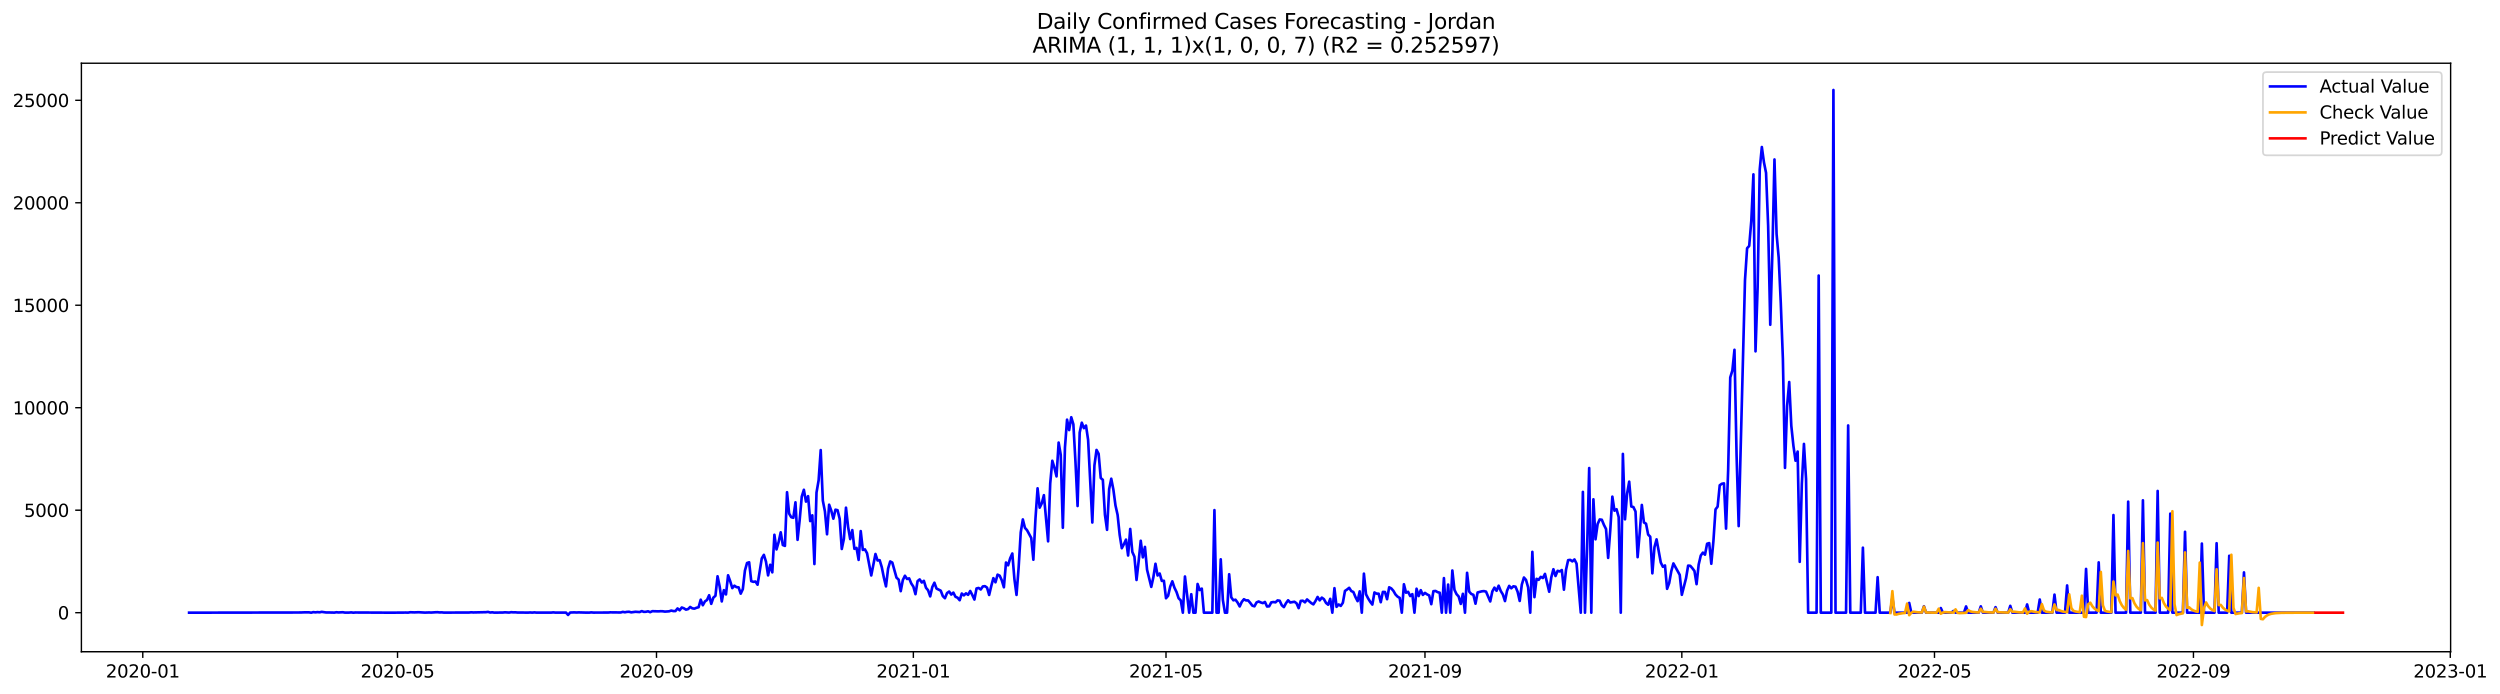 <?xml version="1.0" encoding="utf-8" standalone="no"?>
<!DOCTYPE svg PUBLIC "-//W3C//DTD SVG 1.1//EN"
  "http://www.w3.org/Graphics/SVG/1.1/DTD/svg11.dtd">
<svg xmlns:xlink="http://www.w3.org/1999/xlink" width="1413.125pt" height="392.274pt" viewBox="0 0 1413.125 392.274" xmlns="http://www.w3.org/2000/svg" version="1.1">
 <defs>
  <style type="text/css">*{stroke-linejoin: round; stroke-linecap: butt}</style>
 </defs>
 <g id="figure_1">
  <g id="patch_1">
   <path d="M 0 392.274 
L 1413.125 392.274 
L 1413.125 0 
L 0 0 
z
" style="fill: #ffffff"/>
  </g>
  <g id="axes_1">
   <g id="patch_2">
    <path d="M 46.013 368.396 
L 1385.213 368.396 
L 1385.213 35.755 
L 46.013 35.755 
z
" style="fill: #ffffff"/>
   </g>
   <g id="matplotlib.axis_1">
    <g id="xtick_1">
     <g id="line2d_1">
      <defs>
       <path id="mf7b2ea90dc" d="M 0 0 
L 0 3.5 
" style="stroke: #000000; stroke-width: 0.8"/>
      </defs>
      <g>
       <use xlink:href="#mf7b2ea90dc" x="80.703" y="368.396" style="stroke: #000000; stroke-width: 0.8"/>
      </g>
     </g>
     <g id="text_1">
      <!-- 2020-01 -->
      <g transform="translate(59.812 382.994)scale(0.1 -0.1)">
       <defs>
        <path id="DejaVuSans-32" d="M 1228 531 
L 3431 531 
L 3431 0 
L 469 0 
L 469 531 
Q 828 903 1448 1529 
Q 2069 2156 2228 2338 
Q 2531 2678 2651 2914 
Q 2772 3150 2772 3378 
Q 2772 3750 2511 3984 
Q 2250 4219 1831 4219 
Q 1534 4219 1204 4116 
Q 875 4013 500 3803 
L 500 4441 
Q 881 4594 1212 4672 
Q 1544 4750 1819 4750 
Q 2544 4750 2975 4387 
Q 3406 4025 3406 3419 
Q 3406 3131 3298 2873 
Q 3191 2616 2906 2266 
Q 2828 2175 2409 1742 
Q 1991 1309 1228 531 
z
" transform="scale(0.016)"/>
        <path id="DejaVuSans-30" d="M 2034 4250 
Q 1547 4250 1301 3770 
Q 1056 3291 1056 2328 
Q 1056 1369 1301 889 
Q 1547 409 2034 409 
Q 2525 409 2770 889 
Q 3016 1369 3016 2328 
Q 3016 3291 2770 3770 
Q 2525 4250 2034 4250 
z
M 2034 4750 
Q 2819 4750 3233 4129 
Q 3647 3509 3647 2328 
Q 3647 1150 3233 529 
Q 2819 -91 2034 -91 
Q 1250 -91 836 529 
Q 422 1150 422 2328 
Q 422 3509 836 4129 
Q 1250 4750 2034 4750 
z
" transform="scale(0.016)"/>
        <path id="DejaVuSans-2d" d="M 313 2009 
L 1997 2009 
L 1997 1497 
L 313 1497 
L 313 2009 
z
" transform="scale(0.016)"/>
        <path id="DejaVuSans-31" d="M 794 531 
L 1825 531 
L 1825 4091 
L 703 3866 
L 703 4441 
L 1819 4666 
L 2450 4666 
L 2450 531 
L 3481 531 
L 3481 0 
L 794 0 
L 794 531 
z
" transform="scale(0.016)"/>
       </defs>
       <use xlink:href="#DejaVuSans-32"/>
       <use xlink:href="#DejaVuSans-30" x="63.623"/>
       <use xlink:href="#DejaVuSans-32" x="127.246"/>
       <use xlink:href="#DejaVuSans-30" x="190.869"/>
       <use xlink:href="#DejaVuSans-2d" x="254.492"/>
       <use xlink:href="#DejaVuSans-30" x="290.576"/>
       <use xlink:href="#DejaVuSans-31" x="354.199"/>
      </g>
     </g>
    </g>
    <g id="xtick_2">
     <g id="line2d_2">
      <g>
       <use xlink:href="#mf7b2ea90dc" x="224.703" y="368.396" style="stroke: #000000; stroke-width: 0.8"/>
      </g>
     </g>
     <g id="text_2">
      <!-- 2020-05 -->
      <g transform="translate(203.812 382.994)scale(0.1 -0.1)">
       <defs>
        <path id="DejaVuSans-35" d="M 691 4666 
L 3169 4666 
L 3169 4134 
L 1269 4134 
L 1269 2991 
Q 1406 3038 1543 3061 
Q 1681 3084 1819 3084 
Q 2600 3084 3056 2656 
Q 3513 2228 3513 1497 
Q 3513 744 3044 326 
Q 2575 -91 1722 -91 
Q 1428 -91 1123 -41 
Q 819 9 494 109 
L 494 744 
Q 775 591 1075 516 
Q 1375 441 1709 441 
Q 2250 441 2565 725 
Q 2881 1009 2881 1497 
Q 2881 1984 2565 2268 
Q 2250 2553 1709 2553 
Q 1456 2553 1204 2497 
Q 953 2441 691 2322 
L 691 4666 
z
" transform="scale(0.016)"/>
       </defs>
       <use xlink:href="#DejaVuSans-32"/>
       <use xlink:href="#DejaVuSans-30" x="63.623"/>
       <use xlink:href="#DejaVuSans-32" x="127.246"/>
       <use xlink:href="#DejaVuSans-30" x="190.869"/>
       <use xlink:href="#DejaVuSans-2d" x="254.492"/>
       <use xlink:href="#DejaVuSans-30" x="290.576"/>
       <use xlink:href="#DejaVuSans-35" x="354.199"/>
      </g>
     </g>
    </g>
    <g id="xtick_3">
     <g id="line2d_3">
      <g>
       <use xlink:href="#mf7b2ea90dc" x="371.084" y="368.396" style="stroke: #000000; stroke-width: 0.8"/>
      </g>
     </g>
     <g id="text_3">
      <!-- 2020-09 -->
      <g transform="translate(350.192 382.994)scale(0.1 -0.1)">
       <defs>
        <path id="DejaVuSans-39" d="M 703 97 
L 703 672 
Q 941 559 1184 500 
Q 1428 441 1663 441 
Q 2288 441 2617 861 
Q 2947 1281 2994 2138 
Q 2813 1869 2534 1725 
Q 2256 1581 1919 1581 
Q 1219 1581 811 2004 
Q 403 2428 403 3163 
Q 403 3881 828 4315 
Q 1253 4750 1959 4750 
Q 2769 4750 3195 4129 
Q 3622 3509 3622 2328 
Q 3622 1225 3098 567 
Q 2575 -91 1691 -91 
Q 1453 -91 1209 -44 
Q 966 3 703 97 
z
M 1959 2075 
Q 2384 2075 2632 2365 
Q 2881 2656 2881 3163 
Q 2881 3666 2632 3958 
Q 2384 4250 1959 4250 
Q 1534 4250 1286 3958 
Q 1038 3666 1038 3163 
Q 1038 2656 1286 2365 
Q 1534 2075 1959 2075 
z
" transform="scale(0.016)"/>
       </defs>
       <use xlink:href="#DejaVuSans-32"/>
       <use xlink:href="#DejaVuSans-30" x="63.623"/>
       <use xlink:href="#DejaVuSans-32" x="127.246"/>
       <use xlink:href="#DejaVuSans-30" x="190.869"/>
       <use xlink:href="#DejaVuSans-2d" x="254.492"/>
       <use xlink:href="#DejaVuSans-30" x="290.576"/>
       <use xlink:href="#DejaVuSans-39" x="354.199"/>
      </g>
     </g>
    </g>
    <g id="xtick_4">
     <g id="line2d_4">
      <g>
       <use xlink:href="#mf7b2ea90dc" x="516.274" y="368.396" style="stroke: #000000; stroke-width: 0.8"/>
      </g>
     </g>
     <g id="text_4">
      <!-- 2021-01 -->
      <g transform="translate(495.382 382.994)scale(0.1 -0.1)">
       <use xlink:href="#DejaVuSans-32"/>
       <use xlink:href="#DejaVuSans-30" x="63.623"/>
       <use xlink:href="#DejaVuSans-32" x="127.246"/>
       <use xlink:href="#DejaVuSans-31" x="190.869"/>
       <use xlink:href="#DejaVuSans-2d" x="254.492"/>
       <use xlink:href="#DejaVuSans-30" x="290.576"/>
       <use xlink:href="#DejaVuSans-31" x="354.199"/>
      </g>
     </g>
    </g>
    <g id="xtick_5">
     <g id="line2d_5">
      <g>
       <use xlink:href="#mf7b2ea90dc" x="659.084" y="368.396" style="stroke: #000000; stroke-width: 0.8"/>
      </g>
     </g>
     <g id="text_5">
      <!-- 2021-05 -->
      <g transform="translate(638.192 382.994)scale(0.1 -0.1)">
       <use xlink:href="#DejaVuSans-32"/>
       <use xlink:href="#DejaVuSans-30" x="63.623"/>
       <use xlink:href="#DejaVuSans-32" x="127.246"/>
       <use xlink:href="#DejaVuSans-31" x="190.869"/>
       <use xlink:href="#DejaVuSans-2d" x="254.492"/>
       <use xlink:href="#DejaVuSans-30" x="290.576"/>
       <use xlink:href="#DejaVuSans-35" x="354.199"/>
      </g>
     </g>
    </g>
    <g id="xtick_6">
     <g id="line2d_6">
      <g>
       <use xlink:href="#mf7b2ea90dc" x="805.464" y="368.396" style="stroke: #000000; stroke-width: 0.8"/>
      </g>
     </g>
     <g id="text_6">
      <!-- 2021-09 -->
      <g transform="translate(784.572 382.994)scale(0.1 -0.1)">
       <use xlink:href="#DejaVuSans-32"/>
       <use xlink:href="#DejaVuSans-30" x="63.623"/>
       <use xlink:href="#DejaVuSans-32" x="127.246"/>
       <use xlink:href="#DejaVuSans-31" x="190.869"/>
       <use xlink:href="#DejaVuSans-2d" x="254.492"/>
       <use xlink:href="#DejaVuSans-30" x="290.576"/>
       <use xlink:href="#DejaVuSans-39" x="354.199"/>
      </g>
     </g>
    </g>
    <g id="xtick_7">
     <g id="line2d_7">
      <g>
       <use xlink:href="#mf7b2ea90dc" x="950.654" y="368.396" style="stroke: #000000; stroke-width: 0.8"/>
      </g>
     </g>
     <g id="text_7">
      <!-- 2022-01 -->
      <g transform="translate(929.762 382.994)scale(0.1 -0.1)">
       <use xlink:href="#DejaVuSans-32"/>
       <use xlink:href="#DejaVuSans-30" x="63.623"/>
       <use xlink:href="#DejaVuSans-32" x="127.246"/>
       <use xlink:href="#DejaVuSans-32" x="190.869"/>
       <use xlink:href="#DejaVuSans-2d" x="254.492"/>
       <use xlink:href="#DejaVuSans-30" x="290.576"/>
       <use xlink:href="#DejaVuSans-31" x="354.199"/>
      </g>
     </g>
    </g>
    <g id="xtick_8">
     <g id="line2d_8">
      <g>
       <use xlink:href="#mf7b2ea90dc" x="1093.464" y="368.396" style="stroke: #000000; stroke-width: 0.8"/>
      </g>
     </g>
     <g id="text_8">
      <!-- 2022-05 -->
      <g transform="translate(1072.572 382.994)scale(0.1 -0.1)">
       <use xlink:href="#DejaVuSans-32"/>
       <use xlink:href="#DejaVuSans-30" x="63.623"/>
       <use xlink:href="#DejaVuSans-32" x="127.246"/>
       <use xlink:href="#DejaVuSans-32" x="190.869"/>
       <use xlink:href="#DejaVuSans-2d" x="254.492"/>
       <use xlink:href="#DejaVuSans-30" x="290.576"/>
       <use xlink:href="#DejaVuSans-35" x="354.199"/>
      </g>
     </g>
    </g>
    <g id="xtick_9">
     <g id="line2d_9">
      <g>
       <use xlink:href="#mf7b2ea90dc" x="1239.844" y="368.396" style="stroke: #000000; stroke-width: 0.8"/>
      </g>
     </g>
     <g id="text_9">
      <!-- 2022-09 -->
      <g transform="translate(1218.952 382.994)scale(0.1 -0.1)">
       <use xlink:href="#DejaVuSans-32"/>
       <use xlink:href="#DejaVuSans-30" x="63.623"/>
       <use xlink:href="#DejaVuSans-32" x="127.246"/>
       <use xlink:href="#DejaVuSans-32" x="190.869"/>
       <use xlink:href="#DejaVuSans-2d" x="254.492"/>
       <use xlink:href="#DejaVuSans-30" x="290.576"/>
       <use xlink:href="#DejaVuSans-39" x="354.199"/>
      </g>
     </g>
    </g>
    <g id="xtick_10">
     <g id="line2d_10">
      <g>
       <use xlink:href="#mf7b2ea90dc" x="1385.034" y="368.396" style="stroke: #000000; stroke-width: 0.8"/>
      </g>
     </g>
     <g id="text_10">
      <!-- 2023-01 -->
      <g transform="translate(1364.143 382.994)scale(0.1 -0.1)">
       <defs>
        <path id="DejaVuSans-33" d="M 2597 2516 
Q 3050 2419 3304 2112 
Q 3559 1806 3559 1356 
Q 3559 666 3084 287 
Q 2609 -91 1734 -91 
Q 1441 -91 1130 -33 
Q 819 25 488 141 
L 488 750 
Q 750 597 1062 519 
Q 1375 441 1716 441 
Q 2309 441 2620 675 
Q 2931 909 2931 1356 
Q 2931 1769 2642 2001 
Q 2353 2234 1838 2234 
L 1294 2234 
L 1294 2753 
L 1863 2753 
Q 2328 2753 2575 2939 
Q 2822 3125 2822 3475 
Q 2822 3834 2567 4026 
Q 2313 4219 1838 4219 
Q 1578 4219 1281 4162 
Q 984 4106 628 3988 
L 628 4550 
Q 988 4650 1302 4700 
Q 1616 4750 1894 4750 
Q 2613 4750 3031 4423 
Q 3450 4097 3450 3541 
Q 3450 3153 3228 2886 
Q 3006 2619 2597 2516 
z
" transform="scale(0.016)"/>
       </defs>
       <use xlink:href="#DejaVuSans-32"/>
       <use xlink:href="#DejaVuSans-30" x="63.623"/>
       <use xlink:href="#DejaVuSans-32" x="127.246"/>
       <use xlink:href="#DejaVuSans-33" x="190.869"/>
       <use xlink:href="#DejaVuSans-2d" x="254.492"/>
       <use xlink:href="#DejaVuSans-30" x="290.576"/>
       <use xlink:href="#DejaVuSans-31" x="354.199"/>
      </g>
     </g>
    </g>
   </g>
   <g id="matplotlib.axis_2">
    <g id="ytick_1">
     <g id="line2d_11">
      <defs>
       <path id="m0c7099079f" d="M 0 0 
L -3.5 0 
" style="stroke: #000000; stroke-width: 0.8"/>
      </defs>
      <g>
       <use xlink:href="#m0c7099079f" x="46.013" y="346.316" style="stroke: #000000; stroke-width: 0.8"/>
      </g>
     </g>
     <g id="text_11">
      <!-- 0 -->
      <g transform="translate(32.65 350.115)scale(0.1 -0.1)">
       <use xlink:href="#DejaVuSans-30"/>
      </g>
     </g>
    </g>
    <g id="ytick_2">
     <g id="line2d_12">
      <g>
       <use xlink:href="#m0c7099079f" x="46.013" y="288.391" style="stroke: #000000; stroke-width: 0.8"/>
      </g>
     </g>
     <g id="text_12">
      <!-- 5000 -->
      <g transform="translate(13.562 292.19)scale(0.1 -0.1)">
       <use xlink:href="#DejaVuSans-35"/>
       <use xlink:href="#DejaVuSans-30" x="63.623"/>
       <use xlink:href="#DejaVuSans-30" x="127.246"/>
       <use xlink:href="#DejaVuSans-30" x="190.869"/>
      </g>
     </g>
    </g>
    <g id="ytick_3">
     <g id="line2d_13">
      <g>
       <use xlink:href="#m0c7099079f" x="46.013" y="230.466" style="stroke: #000000; stroke-width: 0.8"/>
      </g>
     </g>
     <g id="text_13">
      <!-- 10000 -->
      <g transform="translate(7.2 234.265)scale(0.1 -0.1)">
       <use xlink:href="#DejaVuSans-31"/>
       <use xlink:href="#DejaVuSans-30" x="63.623"/>
       <use xlink:href="#DejaVuSans-30" x="127.246"/>
       <use xlink:href="#DejaVuSans-30" x="190.869"/>
       <use xlink:href="#DejaVuSans-30" x="254.492"/>
      </g>
     </g>
    </g>
    <g id="ytick_4">
     <g id="line2d_14">
      <g>
       <use xlink:href="#m0c7099079f" x="46.013" y="172.541" style="stroke: #000000; stroke-width: 0.8"/>
      </g>
     </g>
     <g id="text_14">
      <!-- 15000 -->
      <g transform="translate(7.2 176.34)scale(0.1 -0.1)">
       <use xlink:href="#DejaVuSans-31"/>
       <use xlink:href="#DejaVuSans-35" x="63.623"/>
       <use xlink:href="#DejaVuSans-30" x="127.246"/>
       <use xlink:href="#DejaVuSans-30" x="190.869"/>
       <use xlink:href="#DejaVuSans-30" x="254.492"/>
      </g>
     </g>
    </g>
    <g id="ytick_5">
     <g id="line2d_15">
      <g>
       <use xlink:href="#m0c7099079f" x="46.013" y="114.616" style="stroke: #000000; stroke-width: 0.8"/>
      </g>
     </g>
     <g id="text_15">
      <!-- 20000 -->
      <g transform="translate(7.2 118.415)scale(0.1 -0.1)">
       <use xlink:href="#DejaVuSans-32"/>
       <use xlink:href="#DejaVuSans-30" x="63.623"/>
       <use xlink:href="#DejaVuSans-30" x="127.246"/>
       <use xlink:href="#DejaVuSans-30" x="190.869"/>
       <use xlink:href="#DejaVuSans-30" x="254.492"/>
      </g>
     </g>
    </g>
    <g id="ytick_6">
     <g id="line2d_16">
      <g>
       <use xlink:href="#m0c7099079f" x="46.013" y="56.691" style="stroke: #000000; stroke-width: 0.8"/>
      </g>
     </g>
     <g id="text_16">
      <!-- 25000 -->
      <g transform="translate(7.2 60.49)scale(0.1 -0.1)">
       <use xlink:href="#DejaVuSans-32"/>
       <use xlink:href="#DejaVuSans-35" x="63.623"/>
       <use xlink:href="#DejaVuSans-30" x="127.246"/>
       <use xlink:href="#DejaVuSans-30" x="190.869"/>
       <use xlink:href="#DejaVuSans-30" x="254.492"/>
      </g>
     </g>
    </g>
   </g>
   <g id="line2d_17">
    <path d="M 106.885 346.316 
L 169.96 346.212 
L 172.34 346.108 
L 174.72 346.131 
L 175.91 346.316 
L 177.1 346.003 
L 178.29 346.143 
L 179.48 346.003 
L 180.67 346.108 
L 181.86 345.853 
L 184.241 346.189 
L 186.621 346.212 
L 189.001 346.27 
L 190.191 346.073 
L 191.381 346.189 
L 193.761 346.061 
L 194.951 346.27 
L 197.332 346.258 
L 198.522 346.154 
L 199.712 346.316 
L 200.902 346.212 
L 221.133 346.316 
L 229.464 346.247 
L 230.654 346.293 
L 231.844 346.073 
L 234.224 346.154 
L 236.604 346.061 
L 240.174 346.27 
L 242.555 346.189 
L 243.745 346.247 
L 246.125 346.085 
L 247.315 346.05 
L 248.505 346.177 
L 249.695 346.131 
L 250.885 346.27 
L 265.166 346.224 
L 266.356 346.096 
L 267.546 346.189 
L 274.687 346.027 
L 275.877 345.876 
L 277.067 346.224 
L 278.257 346.108 
L 279.447 346.293 
L 283.017 346.235 
L 284.208 346.235 
L 285.398 346.108 
L 287.778 346.258 
L 288.968 346.038 
L 290.158 346.143 
L 291.348 346.108 
L 292.538 346.235 
L 294.918 346.235 
L 298.489 346.282 
L 299.679 346.189 
L 300.869 346.282 
L 302.059 346.154 
L 303.249 346.282 
L 311.579 346.27 
L 312.77 346.143 
L 313.96 346.282 
L 319.91 346.258 
L 321.1 347.591 
L 322.29 346.235 
L 324.67 346.143 
L 325.86 346.224 
L 327.051 346.154 
L 330.621 346.258 
L 333.001 346.293 
L 334.191 346.143 
L 335.381 346.258 
L 343.712 346.247 
L 344.902 346.131 
L 350.852 346.2 
L 352.042 345.864 
L 353.232 346.085 
L 354.422 345.853 
L 355.613 345.807 
L 356.803 346.131 
L 359.183 345.807 
L 361.563 345.969 
L 362.753 345.424 
L 363.943 345.853 
L 365.133 345.795 
L 366.323 345.529 
L 367.513 346.038 
L 368.703 345.471 
L 372.274 345.575 
L 373.464 345.482 
L 374.654 345.529 
L 375.844 345.714 
L 378.224 345.54 
L 379.414 345.123 
L 380.604 345.413 
L 381.794 345.389 
L 382.984 343.93 
L 384.174 344.961 
L 385.365 343.397 
L 386.555 343.837 
L 387.745 344.59 
L 388.935 344.289 
L 390.125 343.084 
L 391.315 343.849 
L 392.505 344.046 
L 393.695 343.547 
L 394.885 343.235 
L 396.075 338.971 
L 397.265 342.111 
L 398.455 339.956 
L 399.646 339.134 
L 400.836 336.469 
L 402.026 341.323 
L 403.216 337.813 
L 404.406 336.782 
L 405.596 325.741 
L 406.786 331.534 
L 407.976 339.956 
L 409.166 333.584 
L 410.356 335.994 
L 411.546 325.185 
L 412.736 328.51 
L 413.927 332.426 
L 415.117 331.059 
L 416.307 331.881 
L 417.497 332.009 
L 418.687 335.565 
L 419.877 333.028 
L 421.067 322.521 
L 422.257 318.246 
L 423.447 317.829 
L 424.637 328.487 
L 425.827 328.881 
L 427.017 328.707 
L 428.208 330.514 
L 430.588 315.639 
L 431.778 313.635 
L 432.968 317.481 
L 434.158 325.232 
L 435.348 319.242 
L 436.538 323.517 
L 437.728 302.293 
L 438.918 310.553 
L 440.108 306.429 
L 441.298 300.891 
L 442.489 308.074 
L 443.679 308.561 
L 444.869 278.231 
L 446.059 290.326 
L 447.249 292.353 
L 448.439 292.678 
L 449.629 283.943 
L 450.819 305.143 
L 452.009 293.964 
L 453.199 280.687 
L 454.389 276.853 
L 455.579 283.537 
L 456.77 280.456 
L 457.96 294.543 
L 459.15 291.288 
L 460.34 318.825 
L 461.53 278.417 
L 462.72 271.547 
L 463.91 254.412 
L 465.1 282.958 
L 466.29 289.086 
L 467.48 301.992 
L 468.67 285.286 
L 469.86 288.611 
L 471.051 293.187 
L 472.241 288.102 
L 473.431 288.391 
L 474.621 293.257 
L 475.811 310.31 
L 477.001 304.633 
L 478.191 286.966 
L 479.381 297.81 
L 480.571 304.715 
L 481.761 299.64 
L 482.951 310.217 
L 484.141 309.708 
L 485.332 316.473 
L 486.522 300.208 
L 487.712 310.843 
L 488.902 310.542 
L 490.092 312.697 
L 492.472 325.278 
L 494.852 313.148 
L 496.042 316.809 
L 497.232 316.647 
L 498.422 320.586 
L 499.613 326.529 
L 500.803 331.453 
L 501.993 321.385 
L 503.183 317.365 
L 504.373 318.003 
L 506.753 326.541 
L 507.943 327.595 
L 509.133 334.152 
L 510.323 327.896 
L 511.513 325.44 
L 512.703 327.259 
L 513.893 326.923 
L 515.084 329.784 
L 516.274 331.592 
L 517.464 335.855 
L 518.654 328.475 
L 519.844 327.514 
L 521.034 329.263 
L 522.224 328.325 
L 523.414 332.24 
L 524.604 333.665 
L 525.794 337.095 
L 526.984 331.835 
L 528.174 329.391 
L 529.365 332.692 
L 531.745 333.862 
L 532.935 336.956 
L 534.125 338.137 
L 535.315 335.229 
L 536.505 334.384 
L 537.695 336.087 
L 538.885 334.986 
L 540.075 337.326 
L 541.265 337.859 
L 542.455 339.273 
L 543.646 335.496 
L 544.836 336.527 
L 546.026 335.392 
L 547.216 336.237 
L 548.406 334.059 
L 549.596 336.307 
L 550.786 338.89 
L 551.976 332.634 
L 553.166 332.333 
L 554.356 333.202 
L 555.546 331.487 
L 556.736 331.325 
L 557.927 332.159 
L 559.117 336.295 
L 560.307 331.267 
L 561.497 326.796 
L 562.687 329.136 
L 563.877 324.826 
L 565.067 325.382 
L 566.257 328.024 
L 567.447 331.951 
L 568.637 317.968 
L 569.827 319.532 
L 571.017 315.535 
L 572.208 312.87 
L 573.398 327.34 
L 574.588 336.272 
L 575.778 320.829 
L 576.968 300.938 
L 578.158 293.605 
L 579.348 298.366 
L 580.538 299.698 
L 582.918 304.101 
L 584.108 316.381 
L 585.298 293.095 
L 586.489 276.018 
L 587.679 286.955 
L 588.869 284.51 
L 590.059 279.899 
L 592.439 305.989 
L 593.629 273.308 
L 594.819 260.437 
L 596.009 264.387 
L 597.199 269.288 
L 598.389 250.161 
L 599.579 257.054 
L 600.77 298.308 
L 601.96 253.022 
L 603.15 237.22 
L 604.34 243.094 
L 605.53 235.853 
L 606.72 239.827 
L 607.91 261.12 
L 609.1 286.016 
L 610.29 244.496 
L 611.48 238.935 
L 612.67 242.016 
L 613.86 240.545 
L 615.051 248.62 
L 617.431 295.354 
L 618.621 263.101 
L 619.811 254.331 
L 621.001 256.521 
L 622.191 270.203 
L 623.381 271.222 
L 624.571 291.009 
L 625.761 299.49 
L 626.951 276.436 
L 628.141 270.585 
L 629.332 276.748 
L 630.522 285.704 
L 631.712 290.998 
L 632.902 302.363 
L 634.092 309.881 
L 635.282 307.622 
L 636.472 305.016 
L 637.662 313.994 
L 638.852 298.992 
L 640.042 311.99 
L 641.232 314.666 
L 642.422 327.827 
L 643.612 317.273 
L 644.803 305.664 
L 645.993 315.048 
L 647.183 309.14 
L 648.373 322.023 
L 650.753 331.731 
L 651.943 326.263 
L 653.133 318.674 
L 654.323 325.289 
L 655.513 324.189 
L 656.703 328.336 
L 657.893 328.29 
L 659.084 338.16 
L 660.274 336.77 
L 661.464 331.58 
L 662.654 328.591 
L 663.844 332.183 
L 665.034 334.65 
L 666.224 338.184 
L 667.414 339.354 
L 668.604 346.316 
L 669.794 325.869 
L 672.174 346.316 
L 673.365 335.878 
L 674.555 346.316 
L 675.745 346.316 
L 676.935 330.097 
L 678.125 333.526 
L 679.315 332.715 
L 680.505 346.316 
L 685.265 346.316 
L 686.455 288.345 
L 687.646 346.316 
L 688.836 346.316 
L 690.026 316.161 
L 691.216 339.134 
L 692.406 346.316 
L 693.596 346.316 
L 694.786 324.594 
L 695.976 337.628 
L 697.166 339.319 
L 698.356 338.983 
L 699.546 340.593 
L 700.736 342.794 
L 701.927 340.199 
L 703.117 338.728 
L 704.307 339.377 
L 705.497 339.388 
L 706.687 340.767 
L 707.877 342.343 
L 709.067 342.725 
L 710.257 340.524 
L 711.447 339.991 
L 712.637 340.524 
L 713.827 340.906 
L 715.017 340.269 
L 716.208 342.829 
L 717.398 342.713 
L 718.588 340.501 
L 719.778 340.292 
L 720.968 340.477 
L 722.158 339.377 
L 723.348 339.574 
L 724.538 342.134 
L 725.728 343.154 
L 726.918 340.929 
L 728.108 339.307 
L 729.298 340.559 
L 731.679 340.141 
L 732.869 341.01 
L 734.059 343.744 
L 735.249 339.655 
L 736.439 339.551 
L 737.629 340.466 
L 738.819 338.832 
L 741.199 340.894 
L 742.389 341.613 
L 743.579 339.724 
L 744.77 337.431 
L 745.96 339.354 
L 747.15 337.813 
L 748.34 338.659 
L 749.53 340.813 
L 750.72 341.81 
L 751.91 338.496 
L 753.1 346.316 
L 754.29 332.472 
L 755.48 343.003 
L 756.67 341.682 
L 757.86 342.482 
L 759.051 340.698 
L 760.241 334.025 
L 761.431 333.214 
L 762.621 332.264 
L 763.811 334.094 
L 765.001 334.639 
L 766.191 337.512 
L 767.381 339.806 
L 768.571 334.256 
L 769.761 346.316 
L 770.951 324.258 
L 772.141 335.925 
L 773.332 338.242 
L 774.522 340.165 
L 775.712 341.729 
L 776.902 334.893 
L 778.092 335.554 
L 779.282 335.589 
L 780.472 340.396 
L 781.662 334.592 
L 782.852 334.615 
L 784.042 338.693 
L 785.232 331.974 
L 786.422 332.611 
L 787.612 333.967 
L 788.803 336.029 
L 789.993 337.257 
L 791.183 337.963 
L 792.373 346.316 
L 793.563 330.259 
L 794.753 335.009 
L 795.943 334.546 
L 797.133 336.909 
L 798.323 335.843 
L 799.513 346.316 
L 800.703 332.785 
L 801.893 336.921 
L 803.084 333.596 
L 804.274 336.272 
L 805.464 335.137 
L 806.654 335.971 
L 807.844 336.573 
L 809.034 341.509 
L 810.224 334.175 
L 811.414 334.025 
L 812.604 334.708 
L 813.794 335.021 
L 814.984 346.316 
L 816.174 326.784 
L 817.365 346.316 
L 818.555 330.422 
L 819.745 346.316 
L 820.935 322.463 
L 822.125 333.387 
L 823.315 335.843 
L 824.505 337.164 
L 825.695 341.358 
L 826.885 335.658 
L 828.075 346.316 
L 829.265 323.783 
L 830.455 334.407 
L 831.646 335.739 
L 832.836 336.226 
L 834.026 341.242 
L 835.216 334.882 
L 837.596 334.245 
L 838.786 334.129 
L 839.976 334.418 
L 842.356 339.968 
L 843.546 334.303 
L 844.736 332.159 
L 845.927 333.943 
L 847.117 331.07 
L 848.307 334.083 
L 849.497 336.029 
L 850.687 339.748 
L 851.877 333.897 
L 853.067 331.175 
L 854.257 332.519 
L 855.447 331.418 
L 856.637 331.626 
L 857.827 334.488 
L 859.017 339.678 
L 860.208 330.422 
L 861.398 326.448 
L 862.588 327.815 
L 863.778 332.044 
L 864.968 346.316 
L 866.158 311.944 
L 867.348 337.535 
L 868.538 327.178 
L 869.728 327.757 
L 870.918 326.089 
L 872.108 326.714 
L 873.298 324.397 
L 875.679 334.476 
L 876.869 326.355 
L 878.059 321.756 
L 879.249 325.579 
L 880.439 322.66 
L 881.629 323.007 
L 882.819 322.219 
L 884.009 333.318 
L 885.199 322.023 
L 886.389 316.635 
L 887.579 316.462 
L 888.77 317.319 
L 889.96 316.242 
L 891.15 318.593 
L 893.53 346.316 
L 894.72 278.046 
L 895.91 346.316 
L 897.1 310.194 
L 898.29 264.572 
L 899.48 346.316 
L 900.67 282.228 
L 901.86 304.854 
L 903.051 296.223 
L 904.241 293.616 
L 905.431 293.79 
L 906.621 296.698 
L 907.811 299.049 
L 909.001 315.338 
L 910.191 299.837 
L 911.381 280.734 
L 912.571 288.658 
L 913.761 287.847 
L 914.951 292.272 
L 916.141 346.316 
L 917.332 256.579 
L 918.522 293.547 
L 919.712 278.996 
L 920.902 272.265 
L 922.092 286.306 
L 923.282 286.619 
L 924.472 289.133 
L 925.662 314.944 
L 926.852 301.17 
L 928.042 285.425 
L 929.232 295.319 
L 930.422 296.026 
L 931.612 302.154 
L 932.803 303.394 
L 933.993 324.073 
L 935.183 309.291 
L 936.373 304.865 
L 938.753 317.956 
L 939.943 320.377 
L 941.133 319.624 
L 942.323 332.831 
L 943.513 329.553 
L 944.703 322.868 
L 945.893 318.478 
L 949.464 324.942 
L 950.654 336.214 
L 953.034 326.83 
L 954.224 319.717 
L 955.414 319.81 
L 956.604 321.177 
L 957.794 322.764 
L 958.984 330.19 
L 960.174 319.103 
L 961.365 314.006 
L 962.555 312.372 
L 963.745 313.542 
L 964.935 307.367 
L 966.125 306.974 
L 967.315 318.663 
L 968.505 305.85 
L 969.695 287.939 
L 970.885 286.364 
L 972.075 274.304 
L 973.265 273.458 
L 974.455 273.226 
L 975.646 298.795 
L 976.836 265.789 
L 978.026 213.344 
L 979.216 209.463 
L 980.406 197.727 
L 981.596 257.216 
L 982.786 297.381 
L 986.356 158.338 
L 987.546 140.323 
L 988.736 139.026 
L 989.927 124.776 
L 991.117 98.559 
L 992.307 198.596 
L 993.497 162.532 
L 994.687 95.779 
L 995.877 83.105 
L 997.067 91.713 
L 998.257 97.702 
L 999.447 127.684 
L 1000.637 183.57 
L 1001.827 142.999 
L 1003.017 90.137 
L 1004.208 132.26 
L 1005.398 145.641 
L 1006.588 171.302 
L 1007.778 202.906 
L 1008.968 264.48 
L 1010.158 229.482 
L 1011.348 215.939 
L 1012.538 240.696 
L 1013.728 251.968 
L 1014.918 260.413 
L 1016.108 255.247 
L 1017.298 317.585 
L 1018.489 273.377 
L 1019.679 250.925 
L 1020.869 270.782 
L 1022.059 346.316 
L 1026.819 346.316 
L 1028.009 155.755 
L 1029.199 346.316 
L 1035.15 346.316 
L 1036.34 50.876 
L 1037.53 346.316 
L 1043.48 346.316 
L 1044.67 240.487 
L 1045.86 346.316 
L 1051.811 346.316 
L 1053.001 309.58 
L 1054.191 346.316 
L 1060.141 346.316 
L 1061.332 326.263 
L 1062.522 346.316 
L 1068.472 346.316 
L 1069.662 337.732 
L 1070.852 346.316 
L 1077.993 346.316 
L 1079.183 340.813 
L 1080.373 346.316 
L 1086.323 346.316 
L 1087.513 342.69 
L 1088.703 346.316 
L 1095.844 346.316 
L 1097.034 343.71 
L 1098.224 346.316 
L 1102.984 346.316 
L 1104.174 345.343 
L 1105.365 346.316 
L 1110.125 346.316 
L 1111.315 342.783 
L 1112.505 346.316 
L 1118.455 346.316 
L 1119.646 342.737 
L 1120.836 346.316 
L 1126.786 346.316 
L 1127.976 343.2 
L 1129.166 346.316 
L 1135.117 346.316 
L 1136.307 342.447 
L 1137.497 346.316 
L 1144.637 346.316 
L 1145.827 341.659 
L 1147.017 346.316 
L 1151.778 346.316 
L 1152.968 338.867 
L 1154.158 346.316 
L 1160.108 346.316 
L 1161.298 336.11 
L 1162.489 346.316 
L 1167.249 346.316 
L 1168.439 330.92 
L 1169.629 346.316 
L 1177.96 346.316 
L 1179.15 321.582 
L 1180.34 346.316 
L 1185.1 346.316 
L 1186.29 317.875 
L 1187.48 346.316 
L 1193.431 346.316 
L 1194.621 291.137 
L 1195.811 346.316 
L 1201.761 346.316 
L 1202.951 283.56 
L 1204.141 346.316 
L 1210.092 346.316 
L 1211.282 282.807 
L 1212.472 346.316 
L 1218.422 346.316 
L 1219.612 277.513 
L 1220.803 346.316 
L 1225.563 346.316 
L 1226.753 290.338 
L 1227.943 346.316 
L 1233.893 346.316 
L 1235.084 300.602 
L 1236.274 346.316 
L 1243.414 346.316 
L 1244.604 307.252 
L 1245.794 346.316 
L 1251.745 346.316 
L 1252.935 307.055 
L 1254.125 346.316 
L 1258.885 346.316 
L 1260.075 314.156 
L 1261.265 346.316 
L 1267.216 346.316 
L 1268.406 323.552 
L 1269.596 346.316 
L 1307.679 346.316 
L 1307.679 346.316 
" clip-path="url(#p600eb1ee1c)" style="fill: none; stroke: #0000ff; stroke-width: 1.5; stroke-linecap: square"/>
   </g>
   <g id="line2d_18">
    <path d="M 1068.472 346.486 
L 1069.662 334.146 
L 1070.852 347.331 
L 1072.042 347.353 
L 1073.232 346.979 
L 1075.612 346.587 
L 1076.803 346.489 
L 1077.993 341.171 
L 1079.183 347.732 
L 1080.373 346.366 
L 1081.563 345.769 
L 1083.943 346.093 
L 1086.323 346.225 
L 1087.513 342.889 
L 1088.703 346.213 
L 1094.654 346.301 
L 1095.844 344.086 
L 1097.034 346.878 
L 1098.224 346.242 
L 1099.414 345.994 
L 1102.984 346.232 
L 1104.174 346.263 
L 1105.365 344.437 
L 1106.555 346.441 
L 1107.745 346.564 
L 1111.315 346.381 
L 1112.505 344.858 
L 1113.695 345.546 
L 1114.885 345.887 
L 1117.265 346.141 
L 1118.455 346.204 
L 1119.646 344.081 
L 1120.836 345.908 
L 1122.026 345.906 
L 1124.406 346.149 
L 1126.786 346.248 
L 1127.976 344.081 
L 1129.166 346.052 
L 1131.546 346.146 
L 1135.117 346.272 
L 1136.307 344.38 
L 1137.497 345.796 
L 1138.687 345.778 
L 1141.067 346.096 
L 1143.447 346.227 
L 1144.637 343.89 
L 1145.827 346.886 
L 1147.017 345.738 
L 1148.208 345.457 
L 1150.588 345.965 
L 1152.968 346.173 
L 1154.158 341.467 
L 1155.348 344.986 
L 1156.538 345.766 
L 1158.918 346.092 
L 1160.108 346.173 
L 1161.298 341.664 
L 1162.489 344.813 
L 1163.679 344.762 
L 1164.869 345.323 
L 1166.059 345.682 
L 1168.439 346.057 
L 1169.629 335.962 
L 1170.819 343.672 
L 1172.009 345.285 
L 1173.199 345.657 
L 1175.579 346.047 
L 1176.77 336.718 
L 1177.96 348.619 
L 1179.15 348.78 
L 1180.34 341.561 
L 1181.53 340.675 
L 1182.72 342.712 
L 1183.91 344.014 
L 1185.1 344.845 
L 1186.29 345.377 
L 1187.48 323.294 
L 1188.67 342.164 
L 1189.86 345.258 
L 1191.051 345.64 
L 1193.431 346.04 
L 1194.621 328.726 
L 1195.811 336.54 
L 1197.001 336.095 
L 1198.191 339.787 
L 1199.381 342.145 
L 1200.571 343.651 
L 1201.761 344.614 
L 1202.951 311.443 
L 1204.141 338.209 
L 1205.332 338.087 
L 1206.522 341.059 
L 1207.712 342.958 
L 1208.902 344.171 
L 1210.092 344.946 
L 1211.282 307.016 
L 1212.472 339.338 
L 1213.662 339.218 
L 1214.852 341.781 
L 1216.042 343.419 
L 1217.232 344.465 
L 1218.422 345.134 
L 1219.612 306.676 
L 1220.803 338.178 
L 1221.993 337.968 
L 1223.183 340.983 
L 1224.373 342.909 
L 1225.563 344.14 
L 1226.753 344.926 
L 1227.943 288.977 
L 1229.133 341.484 
L 1230.323 347.664 
L 1231.513 347.177 
L 1233.893 346.668 
L 1235.084 312.266 
L 1236.274 343.533 
L 1237.464 343.334 
L 1238.654 344.411 
L 1239.844 345.099 
L 1241.034 345.539 
L 1242.224 345.819 
L 1243.414 318.009 
L 1244.604 353.276 
L 1245.794 343.713 
L 1246.984 340.541 
L 1248.174 342.627 
L 1249.365 343.959 
L 1250.555 344.81 
L 1251.745 345.354 
L 1252.935 321.783 
L 1254.125 341.998 
L 1255.315 341.942 
L 1256.505 343.522 
L 1257.695 344.531 
L 1258.885 345.176 
L 1260.075 345.588 
L 1261.265 313.583 
L 1262.455 343.527 
L 1263.646 347.065 
L 1266.026 346.622 
L 1267.216 346.512 
L 1268.406 326.75 
L 1269.596 345.61 
L 1270.786 345.541 
L 1273.166 346 
L 1275.546 346.187 
L 1276.736 332.296 
L 1277.927 349.83 
L 1279.117 350.028 
L 1280.307 348.688 
L 1281.497 347.831 
L 1282.687 347.284 
L 1283.877 346.935 
L 1286.257 346.569 
L 1289.827 346.382 
L 1298.158 346.319 
L 1307.679 346.316 
L 1307.679 346.316 
" clip-path="url(#p600eb1ee1c)" style="fill: none; stroke: #ffa500; stroke-width: 1.5; stroke-linecap: square"/>
   </g>
   <g id="line2d_19">
    <path d="M 1308.869 346.316 
L 1310.059 346.316 
L 1311.249 346.316 
L 1312.439 346.316 
L 1313.629 346.316 
L 1314.819 346.316 
L 1316.009 346.316 
L 1317.199 346.316 
L 1318.389 346.316 
L 1319.579 346.316 
L 1320.77 346.316 
L 1321.96 346.316 
L 1323.15 346.316 
L 1324.34 346.316 
" clip-path="url(#p600eb1ee1c)" style="fill: none; stroke: #ff0000; stroke-width: 1.5; stroke-linecap: square"/>
   </g>
   <g id="patch_3">
    <path d="M 46.013 368.396 
L 46.013 35.755 
" style="fill: none; stroke: #000000; stroke-width: 0.8; stroke-linejoin: miter; stroke-linecap: square"/>
   </g>
   <g id="patch_4">
    <path d="M 1385.213 368.396 
L 1385.213 35.755 
" style="fill: none; stroke: #000000; stroke-width: 0.8; stroke-linejoin: miter; stroke-linecap: square"/>
   </g>
   <g id="patch_5">
    <path d="M 46.013 368.396 
L 1385.213 368.396 
" style="fill: none; stroke: #000000; stroke-width: 0.8; stroke-linejoin: miter; stroke-linecap: square"/>
   </g>
   <g id="patch_6">
    <path d="M 46.013 35.755 
L 1385.213 35.755 
" style="fill: none; stroke: #000000; stroke-width: 0.8; stroke-linejoin: miter; stroke-linecap: square"/>
   </g>
   <g id="text_17">
    <!-- Daily Confirmed Cases Forecasting - Jordan -->
    <g transform="translate(586.021 16.318)scale(0.12 -0.12)">
     <defs>
      <path id="DejaVuSans-44" d="M 1259 4147 
L 1259 519 
L 2022 519 
Q 2988 519 3436 956 
Q 3884 1394 3884 2338 
Q 3884 3275 3436 3711 
Q 2988 4147 2022 4147 
L 1259 4147 
z
M 628 4666 
L 1925 4666 
Q 3281 4666 3915 4102 
Q 4550 3538 4550 2338 
Q 4550 1131 3912 565 
Q 3275 0 1925 0 
L 628 0 
L 628 4666 
z
" transform="scale(0.016)"/>
      <path id="DejaVuSans-61" d="M 2194 1759 
Q 1497 1759 1228 1600 
Q 959 1441 959 1056 
Q 959 750 1161 570 
Q 1363 391 1709 391 
Q 2188 391 2477 730 
Q 2766 1069 2766 1631 
L 2766 1759 
L 2194 1759 
z
M 3341 1997 
L 3341 0 
L 2766 0 
L 2766 531 
Q 2569 213 2275 61 
Q 1981 -91 1556 -91 
Q 1019 -91 701 211 
Q 384 513 384 1019 
Q 384 1609 779 1909 
Q 1175 2209 1959 2209 
L 2766 2209 
L 2766 2266 
Q 2766 2663 2505 2880 
Q 2244 3097 1772 3097 
Q 1472 3097 1187 3025 
Q 903 2953 641 2809 
L 641 3341 
Q 956 3463 1253 3523 
Q 1550 3584 1831 3584 
Q 2591 3584 2966 3190 
Q 3341 2797 3341 1997 
z
" transform="scale(0.016)"/>
      <path id="DejaVuSans-69" d="M 603 3500 
L 1178 3500 
L 1178 0 
L 603 0 
L 603 3500 
z
M 603 4863 
L 1178 4863 
L 1178 4134 
L 603 4134 
L 603 4863 
z
" transform="scale(0.016)"/>
      <path id="DejaVuSans-6c" d="M 603 4863 
L 1178 4863 
L 1178 0 
L 603 0 
L 603 4863 
z
" transform="scale(0.016)"/>
      <path id="DejaVuSans-79" d="M 2059 -325 
Q 1816 -950 1584 -1140 
Q 1353 -1331 966 -1331 
L 506 -1331 
L 506 -850 
L 844 -850 
Q 1081 -850 1212 -737 
Q 1344 -625 1503 -206 
L 1606 56 
L 191 3500 
L 800 3500 
L 1894 763 
L 2988 3500 
L 3597 3500 
L 2059 -325 
z
" transform="scale(0.016)"/>
      <path id="DejaVuSans-20" transform="scale(0.016)"/>
      <path id="DejaVuSans-43" d="M 4122 4306 
L 4122 3641 
Q 3803 3938 3442 4084 
Q 3081 4231 2675 4231 
Q 1875 4231 1450 3742 
Q 1025 3253 1025 2328 
Q 1025 1406 1450 917 
Q 1875 428 2675 428 
Q 3081 428 3442 575 
Q 3803 722 4122 1019 
L 4122 359 
Q 3791 134 3420 21 
Q 3050 -91 2638 -91 
Q 1578 -91 968 557 
Q 359 1206 359 2328 
Q 359 3453 968 4101 
Q 1578 4750 2638 4750 
Q 3056 4750 3426 4639 
Q 3797 4528 4122 4306 
z
" transform="scale(0.016)"/>
      <path id="DejaVuSans-6f" d="M 1959 3097 
Q 1497 3097 1228 2736 
Q 959 2375 959 1747 
Q 959 1119 1226 758 
Q 1494 397 1959 397 
Q 2419 397 2687 759 
Q 2956 1122 2956 1747 
Q 2956 2369 2687 2733 
Q 2419 3097 1959 3097 
z
M 1959 3584 
Q 2709 3584 3137 3096 
Q 3566 2609 3566 1747 
Q 3566 888 3137 398 
Q 2709 -91 1959 -91 
Q 1206 -91 779 398 
Q 353 888 353 1747 
Q 353 2609 779 3096 
Q 1206 3584 1959 3584 
z
" transform="scale(0.016)"/>
      <path id="DejaVuSans-6e" d="M 3513 2113 
L 3513 0 
L 2938 0 
L 2938 2094 
Q 2938 2591 2744 2837 
Q 2550 3084 2163 3084 
Q 1697 3084 1428 2787 
Q 1159 2491 1159 1978 
L 1159 0 
L 581 0 
L 581 3500 
L 1159 3500 
L 1159 2956 
Q 1366 3272 1645 3428 
Q 1925 3584 2291 3584 
Q 2894 3584 3203 3211 
Q 3513 2838 3513 2113 
z
" transform="scale(0.016)"/>
      <path id="DejaVuSans-66" d="M 2375 4863 
L 2375 4384 
L 1825 4384 
Q 1516 4384 1395 4259 
Q 1275 4134 1275 3809 
L 1275 3500 
L 2222 3500 
L 2222 3053 
L 1275 3053 
L 1275 0 
L 697 0 
L 697 3053 
L 147 3053 
L 147 3500 
L 697 3500 
L 697 3744 
Q 697 4328 969 4595 
Q 1241 4863 1831 4863 
L 2375 4863 
z
" transform="scale(0.016)"/>
      <path id="DejaVuSans-72" d="M 2631 2963 
Q 2534 3019 2420 3045 
Q 2306 3072 2169 3072 
Q 1681 3072 1420 2755 
Q 1159 2438 1159 1844 
L 1159 0 
L 581 0 
L 581 3500 
L 1159 3500 
L 1159 2956 
Q 1341 3275 1631 3429 
Q 1922 3584 2338 3584 
Q 2397 3584 2469 3576 
Q 2541 3569 2628 3553 
L 2631 2963 
z
" transform="scale(0.016)"/>
      <path id="DejaVuSans-6d" d="M 3328 2828 
Q 3544 3216 3844 3400 
Q 4144 3584 4550 3584 
Q 5097 3584 5394 3201 
Q 5691 2819 5691 2113 
L 5691 0 
L 5113 0 
L 5113 2094 
Q 5113 2597 4934 2840 
Q 4756 3084 4391 3084 
Q 3944 3084 3684 2787 
Q 3425 2491 3425 1978 
L 3425 0 
L 2847 0 
L 2847 2094 
Q 2847 2600 2669 2842 
Q 2491 3084 2119 3084 
Q 1678 3084 1418 2786 
Q 1159 2488 1159 1978 
L 1159 0 
L 581 0 
L 581 3500 
L 1159 3500 
L 1159 2956 
Q 1356 3278 1631 3431 
Q 1906 3584 2284 3584 
Q 2666 3584 2933 3390 
Q 3200 3197 3328 2828 
z
" transform="scale(0.016)"/>
      <path id="DejaVuSans-65" d="M 3597 1894 
L 3597 1613 
L 953 1613 
Q 991 1019 1311 708 
Q 1631 397 2203 397 
Q 2534 397 2845 478 
Q 3156 559 3463 722 
L 3463 178 
Q 3153 47 2828 -22 
Q 2503 -91 2169 -91 
Q 1331 -91 842 396 
Q 353 884 353 1716 
Q 353 2575 817 3079 
Q 1281 3584 2069 3584 
Q 2775 3584 3186 3129 
Q 3597 2675 3597 1894 
z
M 3022 2063 
Q 3016 2534 2758 2815 
Q 2500 3097 2075 3097 
Q 1594 3097 1305 2825 
Q 1016 2553 972 2059 
L 3022 2063 
z
" transform="scale(0.016)"/>
      <path id="DejaVuSans-64" d="M 2906 2969 
L 2906 4863 
L 3481 4863 
L 3481 0 
L 2906 0 
L 2906 525 
Q 2725 213 2448 61 
Q 2172 -91 1784 -91 
Q 1150 -91 751 415 
Q 353 922 353 1747 
Q 353 2572 751 3078 
Q 1150 3584 1784 3584 
Q 2172 3584 2448 3432 
Q 2725 3281 2906 2969 
z
M 947 1747 
Q 947 1113 1208 752 
Q 1469 391 1925 391 
Q 2381 391 2643 752 
Q 2906 1113 2906 1747 
Q 2906 2381 2643 2742 
Q 2381 3103 1925 3103 
Q 1469 3103 1208 2742 
Q 947 2381 947 1747 
z
" transform="scale(0.016)"/>
      <path id="DejaVuSans-73" d="M 2834 3397 
L 2834 2853 
Q 2591 2978 2328 3040 
Q 2066 3103 1784 3103 
Q 1356 3103 1142 2972 
Q 928 2841 928 2578 
Q 928 2378 1081 2264 
Q 1234 2150 1697 2047 
L 1894 2003 
Q 2506 1872 2764 1633 
Q 3022 1394 3022 966 
Q 3022 478 2636 193 
Q 2250 -91 1575 -91 
Q 1294 -91 989 -36 
Q 684 19 347 128 
L 347 722 
Q 666 556 975 473 
Q 1284 391 1588 391 
Q 1994 391 2212 530 
Q 2431 669 2431 922 
Q 2431 1156 2273 1281 
Q 2116 1406 1581 1522 
L 1381 1569 
Q 847 1681 609 1914 
Q 372 2147 372 2553 
Q 372 3047 722 3315 
Q 1072 3584 1716 3584 
Q 2034 3584 2315 3537 
Q 2597 3491 2834 3397 
z
" transform="scale(0.016)"/>
      <path id="DejaVuSans-46" d="M 628 4666 
L 3309 4666 
L 3309 4134 
L 1259 4134 
L 1259 2759 
L 3109 2759 
L 3109 2228 
L 1259 2228 
L 1259 0 
L 628 0 
L 628 4666 
z
" transform="scale(0.016)"/>
      <path id="DejaVuSans-63" d="M 3122 3366 
L 3122 2828 
Q 2878 2963 2633 3030 
Q 2388 3097 2138 3097 
Q 1578 3097 1268 2742 
Q 959 2388 959 1747 
Q 959 1106 1268 751 
Q 1578 397 2138 397 
Q 2388 397 2633 464 
Q 2878 531 3122 666 
L 3122 134 
Q 2881 22 2623 -34 
Q 2366 -91 2075 -91 
Q 1284 -91 818 406 
Q 353 903 353 1747 
Q 353 2603 823 3093 
Q 1294 3584 2113 3584 
Q 2378 3584 2631 3529 
Q 2884 3475 3122 3366 
z
" transform="scale(0.016)"/>
      <path id="DejaVuSans-74" d="M 1172 4494 
L 1172 3500 
L 2356 3500 
L 2356 3053 
L 1172 3053 
L 1172 1153 
Q 1172 725 1289 603 
Q 1406 481 1766 481 
L 2356 481 
L 2356 0 
L 1766 0 
Q 1100 0 847 248 
Q 594 497 594 1153 
L 594 3053 
L 172 3053 
L 172 3500 
L 594 3500 
L 594 4494 
L 1172 4494 
z
" transform="scale(0.016)"/>
      <path id="DejaVuSans-67" d="M 2906 1791 
Q 2906 2416 2648 2759 
Q 2391 3103 1925 3103 
Q 1463 3103 1205 2759 
Q 947 2416 947 1791 
Q 947 1169 1205 825 
Q 1463 481 1925 481 
Q 2391 481 2648 825 
Q 2906 1169 2906 1791 
z
M 3481 434 
Q 3481 -459 3084 -895 
Q 2688 -1331 1869 -1331 
Q 1566 -1331 1297 -1286 
Q 1028 -1241 775 -1147 
L 775 -588 
Q 1028 -725 1275 -790 
Q 1522 -856 1778 -856 
Q 2344 -856 2625 -561 
Q 2906 -266 2906 331 
L 2906 616 
Q 2728 306 2450 153 
Q 2172 0 1784 0 
Q 1141 0 747 490 
Q 353 981 353 1791 
Q 353 2603 747 3093 
Q 1141 3584 1784 3584 
Q 2172 3584 2450 3431 
Q 2728 3278 2906 2969 
L 2906 3500 
L 3481 3500 
L 3481 434 
z
" transform="scale(0.016)"/>
      <path id="DejaVuSans-4a" d="M 628 4666 
L 1259 4666 
L 1259 325 
Q 1259 -519 939 -900 
Q 619 -1281 -91 -1281 
L -331 -1281 
L -331 -750 
L -134 -750 
Q 284 -750 456 -515 
Q 628 -281 628 325 
L 628 4666 
z
" transform="scale(0.016)"/>
     </defs>
     <use xlink:href="#DejaVuSans-44"/>
     <use xlink:href="#DejaVuSans-61" x="77.002"/>
     <use xlink:href="#DejaVuSans-69" x="138.281"/>
     <use xlink:href="#DejaVuSans-6c" x="166.064"/>
     <use xlink:href="#DejaVuSans-79" x="193.848"/>
     <use xlink:href="#DejaVuSans-20" x="253.027"/>
     <use xlink:href="#DejaVuSans-43" x="284.814"/>
     <use xlink:href="#DejaVuSans-6f" x="354.639"/>
     <use xlink:href="#DejaVuSans-6e" x="415.82"/>
     <use xlink:href="#DejaVuSans-66" x="479.199"/>
     <use xlink:href="#DejaVuSans-69" x="514.404"/>
     <use xlink:href="#DejaVuSans-72" x="542.188"/>
     <use xlink:href="#DejaVuSans-6d" x="581.551"/>
     <use xlink:href="#DejaVuSans-65" x="678.963"/>
     <use xlink:href="#DejaVuSans-64" x="740.486"/>
     <use xlink:href="#DejaVuSans-20" x="803.963"/>
     <use xlink:href="#DejaVuSans-43" x="835.75"/>
     <use xlink:href="#DejaVuSans-61" x="905.574"/>
     <use xlink:href="#DejaVuSans-73" x="966.854"/>
     <use xlink:href="#DejaVuSans-65" x="1018.953"/>
     <use xlink:href="#DejaVuSans-73" x="1080.477"/>
     <use xlink:href="#DejaVuSans-20" x="1132.576"/>
     <use xlink:href="#DejaVuSans-46" x="1164.363"/>
     <use xlink:href="#DejaVuSans-6f" x="1218.258"/>
     <use xlink:href="#DejaVuSans-72" x="1279.439"/>
     <use xlink:href="#DejaVuSans-65" x="1318.303"/>
     <use xlink:href="#DejaVuSans-63" x="1379.826"/>
     <use xlink:href="#DejaVuSans-61" x="1434.807"/>
     <use xlink:href="#DejaVuSans-73" x="1496.086"/>
     <use xlink:href="#DejaVuSans-74" x="1548.186"/>
     <use xlink:href="#DejaVuSans-69" x="1587.395"/>
     <use xlink:href="#DejaVuSans-6e" x="1615.178"/>
     <use xlink:href="#DejaVuSans-67" x="1678.557"/>
     <use xlink:href="#DejaVuSans-20" x="1742.033"/>
     <use xlink:href="#DejaVuSans-2d" x="1773.82"/>
     <use xlink:href="#DejaVuSans-20" x="1809.904"/>
     <use xlink:href="#DejaVuSans-4a" x="1841.691"/>
     <use xlink:href="#DejaVuSans-6f" x="1871.184"/>
     <use xlink:href="#DejaVuSans-72" x="1932.365"/>
     <use xlink:href="#DejaVuSans-64" x="1971.729"/>
     <use xlink:href="#DejaVuSans-61" x="2035.205"/>
     <use xlink:href="#DejaVuSans-6e" x="2096.484"/>
    </g>
    <!-- ARIMA (1, 1, 1)x(1, 0, 0, 7) (R2 = 0.252597) -->
    <g transform="translate(583.628 29.756)scale(0.12 -0.12)">
     <defs>
      <path id="DejaVuSans-41" d="M 2188 4044 
L 1331 1722 
L 3047 1722 
L 2188 4044 
z
M 1831 4666 
L 2547 4666 
L 4325 0 
L 3669 0 
L 3244 1197 
L 1141 1197 
L 716 0 
L 50 0 
L 1831 4666 
z
" transform="scale(0.016)"/>
      <path id="DejaVuSans-52" d="M 2841 2188 
Q 3044 2119 3236 1894 
Q 3428 1669 3622 1275 
L 4263 0 
L 3584 0 
L 2988 1197 
Q 2756 1666 2539 1819 
Q 2322 1972 1947 1972 
L 1259 1972 
L 1259 0 
L 628 0 
L 628 4666 
L 2053 4666 
Q 2853 4666 3247 4331 
Q 3641 3997 3641 3322 
Q 3641 2881 3436 2590 
Q 3231 2300 2841 2188 
z
M 1259 4147 
L 1259 2491 
L 2053 2491 
Q 2509 2491 2742 2702 
Q 2975 2913 2975 3322 
Q 2975 3731 2742 3939 
Q 2509 4147 2053 4147 
L 1259 4147 
z
" transform="scale(0.016)"/>
      <path id="DejaVuSans-49" d="M 628 4666 
L 1259 4666 
L 1259 0 
L 628 0 
L 628 4666 
z
" transform="scale(0.016)"/>
      <path id="DejaVuSans-4d" d="M 628 4666 
L 1569 4666 
L 2759 1491 
L 3956 4666 
L 4897 4666 
L 4897 0 
L 4281 0 
L 4281 4097 
L 3078 897 
L 2444 897 
L 1241 4097 
L 1241 0 
L 628 0 
L 628 4666 
z
" transform="scale(0.016)"/>
      <path id="DejaVuSans-28" d="M 1984 4856 
Q 1566 4138 1362 3434 
Q 1159 2731 1159 2009 
Q 1159 1288 1364 580 
Q 1569 -128 1984 -844 
L 1484 -844 
Q 1016 -109 783 600 
Q 550 1309 550 2009 
Q 550 2706 781 3412 
Q 1013 4119 1484 4856 
L 1984 4856 
z
" transform="scale(0.016)"/>
      <path id="DejaVuSans-2c" d="M 750 794 
L 1409 794 
L 1409 256 
L 897 -744 
L 494 -744 
L 750 256 
L 750 794 
z
" transform="scale(0.016)"/>
      <path id="DejaVuSans-29" d="M 513 4856 
L 1013 4856 
Q 1481 4119 1714 3412 
Q 1947 2706 1947 2009 
Q 1947 1309 1714 600 
Q 1481 -109 1013 -844 
L 513 -844 
Q 928 -128 1133 580 
Q 1338 1288 1338 2009 
Q 1338 2731 1133 3434 
Q 928 4138 513 4856 
z
" transform="scale(0.016)"/>
      <path id="DejaVuSans-78" d="M 3513 3500 
L 2247 1797 
L 3578 0 
L 2900 0 
L 1881 1375 
L 863 0 
L 184 0 
L 1544 1831 
L 300 3500 
L 978 3500 
L 1906 2253 
L 2834 3500 
L 3513 3500 
z
" transform="scale(0.016)"/>
      <path id="DejaVuSans-37" d="M 525 4666 
L 3525 4666 
L 3525 4397 
L 1831 0 
L 1172 0 
L 2766 4134 
L 525 4134 
L 525 4666 
z
" transform="scale(0.016)"/>
      <path id="DejaVuSans-3d" d="M 678 2906 
L 4684 2906 
L 4684 2381 
L 678 2381 
L 678 2906 
z
M 678 1631 
L 4684 1631 
L 4684 1100 
L 678 1100 
L 678 1631 
z
" transform="scale(0.016)"/>
      <path id="DejaVuSans-2e" d="M 684 794 
L 1344 794 
L 1344 0 
L 684 0 
L 684 794 
z
" transform="scale(0.016)"/>
     </defs>
     <use xlink:href="#DejaVuSans-41"/>
     <use xlink:href="#DejaVuSans-52" x="68.408"/>
     <use xlink:href="#DejaVuSans-49" x="137.891"/>
     <use xlink:href="#DejaVuSans-4d" x="167.383"/>
     <use xlink:href="#DejaVuSans-41" x="253.662"/>
     <use xlink:href="#DejaVuSans-20" x="322.07"/>
     <use xlink:href="#DejaVuSans-28" x="353.857"/>
     <use xlink:href="#DejaVuSans-31" x="392.871"/>
     <use xlink:href="#DejaVuSans-2c" x="456.494"/>
     <use xlink:href="#DejaVuSans-20" x="488.281"/>
     <use xlink:href="#DejaVuSans-31" x="520.068"/>
     <use xlink:href="#DejaVuSans-2c" x="583.691"/>
     <use xlink:href="#DejaVuSans-20" x="615.479"/>
     <use xlink:href="#DejaVuSans-31" x="647.266"/>
     <use xlink:href="#DejaVuSans-29" x="710.889"/>
     <use xlink:href="#DejaVuSans-78" x="749.902"/>
     <use xlink:href="#DejaVuSans-28" x="809.082"/>
     <use xlink:href="#DejaVuSans-31" x="848.096"/>
     <use xlink:href="#DejaVuSans-2c" x="911.719"/>
     <use xlink:href="#DejaVuSans-20" x="943.506"/>
     <use xlink:href="#DejaVuSans-30" x="975.293"/>
     <use xlink:href="#DejaVuSans-2c" x="1038.916"/>
     <use xlink:href="#DejaVuSans-20" x="1070.703"/>
     <use xlink:href="#DejaVuSans-30" x="1102.49"/>
     <use xlink:href="#DejaVuSans-2c" x="1166.113"/>
     <use xlink:href="#DejaVuSans-20" x="1197.9"/>
     <use xlink:href="#DejaVuSans-37" x="1229.688"/>
     <use xlink:href="#DejaVuSans-29" x="1293.311"/>
     <use xlink:href="#DejaVuSans-20" x="1332.324"/>
     <use xlink:href="#DejaVuSans-28" x="1364.111"/>
     <use xlink:href="#DejaVuSans-52" x="1403.125"/>
     <use xlink:href="#DejaVuSans-32" x="1472.607"/>
     <use xlink:href="#DejaVuSans-20" x="1536.23"/>
     <use xlink:href="#DejaVuSans-3d" x="1568.018"/>
     <use xlink:href="#DejaVuSans-20" x="1651.807"/>
     <use xlink:href="#DejaVuSans-30" x="1683.594"/>
     <use xlink:href="#DejaVuSans-2e" x="1747.217"/>
     <use xlink:href="#DejaVuSans-32" x="1779.004"/>
     <use xlink:href="#DejaVuSans-35" x="1842.627"/>
     <use xlink:href="#DejaVuSans-32" x="1906.25"/>
     <use xlink:href="#DejaVuSans-35" x="1969.873"/>
     <use xlink:href="#DejaVuSans-39" x="2033.496"/>
     <use xlink:href="#DejaVuSans-37" x="2097.119"/>
     <use xlink:href="#DejaVuSans-29" x="2160.742"/>
    </g>
   </g>
   <g id="legend_1">
    <g id="patch_7">
     <path d="M 1281.133 87.79 
L 1378.213 87.79 
Q 1380.213 87.79 1380.213 85.79 
L 1380.213 42.755 
Q 1380.213 40.755 1378.213 40.755 
L 1281.133 40.755 
Q 1279.133 40.755 1279.133 42.755 
L 1279.133 85.79 
Q 1279.133 87.79 1281.133 87.79 
z
" style="fill: #ffffff; opacity: 0.8; stroke: #cccccc; stroke-linejoin: miter"/>
    </g>
    <g id="line2d_20">
     <path d="M 1283.133 48.854 
L 1293.133 48.854 
L 1303.133 48.854 
" style="fill: none; stroke: #0000ff; stroke-width: 1.5; stroke-linecap: square"/>
    </g>
    <g id="text_18">
     <!-- Actual Value -->
     <g transform="translate(1311.133 52.354)scale(0.1 -0.1)">
      <defs>
       <path id="DejaVuSans-75" d="M 544 1381 
L 544 3500 
L 1119 3500 
L 1119 1403 
Q 1119 906 1312 657 
Q 1506 409 1894 409 
Q 2359 409 2629 706 
Q 2900 1003 2900 1516 
L 2900 3500 
L 3475 3500 
L 3475 0 
L 2900 0 
L 2900 538 
Q 2691 219 2414 64 
Q 2138 -91 1772 -91 
Q 1169 -91 856 284 
Q 544 659 544 1381 
z
M 1991 3584 
L 1991 3584 
z
" transform="scale(0.016)"/>
       <path id="DejaVuSans-56" d="M 1831 0 
L 50 4666 
L 709 4666 
L 2188 738 
L 3669 4666 
L 4325 4666 
L 2547 0 
L 1831 0 
z
" transform="scale(0.016)"/>
      </defs>
      <use xlink:href="#DejaVuSans-41"/>
      <use xlink:href="#DejaVuSans-63" x="66.658"/>
      <use xlink:href="#DejaVuSans-74" x="121.639"/>
      <use xlink:href="#DejaVuSans-75" x="160.848"/>
      <use xlink:href="#DejaVuSans-61" x="224.227"/>
      <use xlink:href="#DejaVuSans-6c" x="285.506"/>
      <use xlink:href="#DejaVuSans-20" x="313.289"/>
      <use xlink:href="#DejaVuSans-56" x="345.076"/>
      <use xlink:href="#DejaVuSans-61" x="405.734"/>
      <use xlink:href="#DejaVuSans-6c" x="467.014"/>
      <use xlink:href="#DejaVuSans-75" x="494.797"/>
      <use xlink:href="#DejaVuSans-65" x="558.176"/>
     </g>
    </g>
    <g id="line2d_21">
     <path d="M 1283.133 63.532 
L 1293.133 63.532 
L 1303.133 63.532 
" style="fill: none; stroke: #ffa500; stroke-width: 1.5; stroke-linecap: square"/>
    </g>
    <g id="text_19">
     <!-- Check Value -->
     <g transform="translate(1311.133 67.032)scale(0.1 -0.1)">
      <defs>
       <path id="DejaVuSans-68" d="M 3513 2113 
L 3513 0 
L 2938 0 
L 2938 2094 
Q 2938 2591 2744 2837 
Q 2550 3084 2163 3084 
Q 1697 3084 1428 2787 
Q 1159 2491 1159 1978 
L 1159 0 
L 581 0 
L 581 4863 
L 1159 4863 
L 1159 2956 
Q 1366 3272 1645 3428 
Q 1925 3584 2291 3584 
Q 2894 3584 3203 3211 
Q 3513 2838 3513 2113 
z
" transform="scale(0.016)"/>
       <path id="DejaVuSans-6b" d="M 581 4863 
L 1159 4863 
L 1159 1991 
L 2875 3500 
L 3609 3500 
L 1753 1863 
L 3688 0 
L 2938 0 
L 1159 1709 
L 1159 0 
L 581 0 
L 581 4863 
z
" transform="scale(0.016)"/>
      </defs>
      <use xlink:href="#DejaVuSans-43"/>
      <use xlink:href="#DejaVuSans-68" x="69.824"/>
      <use xlink:href="#DejaVuSans-65" x="133.203"/>
      <use xlink:href="#DejaVuSans-63" x="194.727"/>
      <use xlink:href="#DejaVuSans-6b" x="249.707"/>
      <use xlink:href="#DejaVuSans-20" x="307.617"/>
      <use xlink:href="#DejaVuSans-56" x="339.404"/>
      <use xlink:href="#DejaVuSans-61" x="400.062"/>
      <use xlink:href="#DejaVuSans-6c" x="461.342"/>
      <use xlink:href="#DejaVuSans-75" x="489.125"/>
      <use xlink:href="#DejaVuSans-65" x="552.504"/>
     </g>
    </g>
    <g id="line2d_22">
     <path d="M 1283.133 78.21 
L 1293.133 78.21 
L 1303.133 78.21 
" style="fill: none; stroke: #ff0000; stroke-width: 1.5; stroke-linecap: square"/>
    </g>
    <g id="text_20">
     <!-- Predict Value -->
     <g transform="translate(1311.133 81.71)scale(0.1 -0.1)">
      <defs>
       <path id="DejaVuSans-50" d="M 1259 4147 
L 1259 2394 
L 2053 2394 
Q 2494 2394 2734 2622 
Q 2975 2850 2975 3272 
Q 2975 3691 2734 3919 
Q 2494 4147 2053 4147 
L 1259 4147 
z
M 628 4666 
L 2053 4666 
Q 2838 4666 3239 4311 
Q 3641 3956 3641 3272 
Q 3641 2581 3239 2228 
Q 2838 1875 2053 1875 
L 1259 1875 
L 1259 0 
L 628 0 
L 628 4666 
z
" transform="scale(0.016)"/>
      </defs>
      <use xlink:href="#DejaVuSans-50"/>
      <use xlink:href="#DejaVuSans-72" x="58.553"/>
      <use xlink:href="#DejaVuSans-65" x="97.416"/>
      <use xlink:href="#DejaVuSans-64" x="158.939"/>
      <use xlink:href="#DejaVuSans-69" x="222.416"/>
      <use xlink:href="#DejaVuSans-63" x="250.199"/>
      <use xlink:href="#DejaVuSans-74" x="305.18"/>
      <use xlink:href="#DejaVuSans-20" x="344.389"/>
      <use xlink:href="#DejaVuSans-56" x="376.176"/>
      <use xlink:href="#DejaVuSans-61" x="436.834"/>
      <use xlink:href="#DejaVuSans-6c" x="498.113"/>
      <use xlink:href="#DejaVuSans-75" x="525.896"/>
      <use xlink:href="#DejaVuSans-65" x="589.275"/>
     </g>
    </g>
   </g>
  </g>
 </g>
 <defs>
  <clipPath id="p600eb1ee1c">
   <rect x="46.013" y="35.755" width="1339.2" height="332.64"/>
  </clipPath>
 </defs>
</svg>
